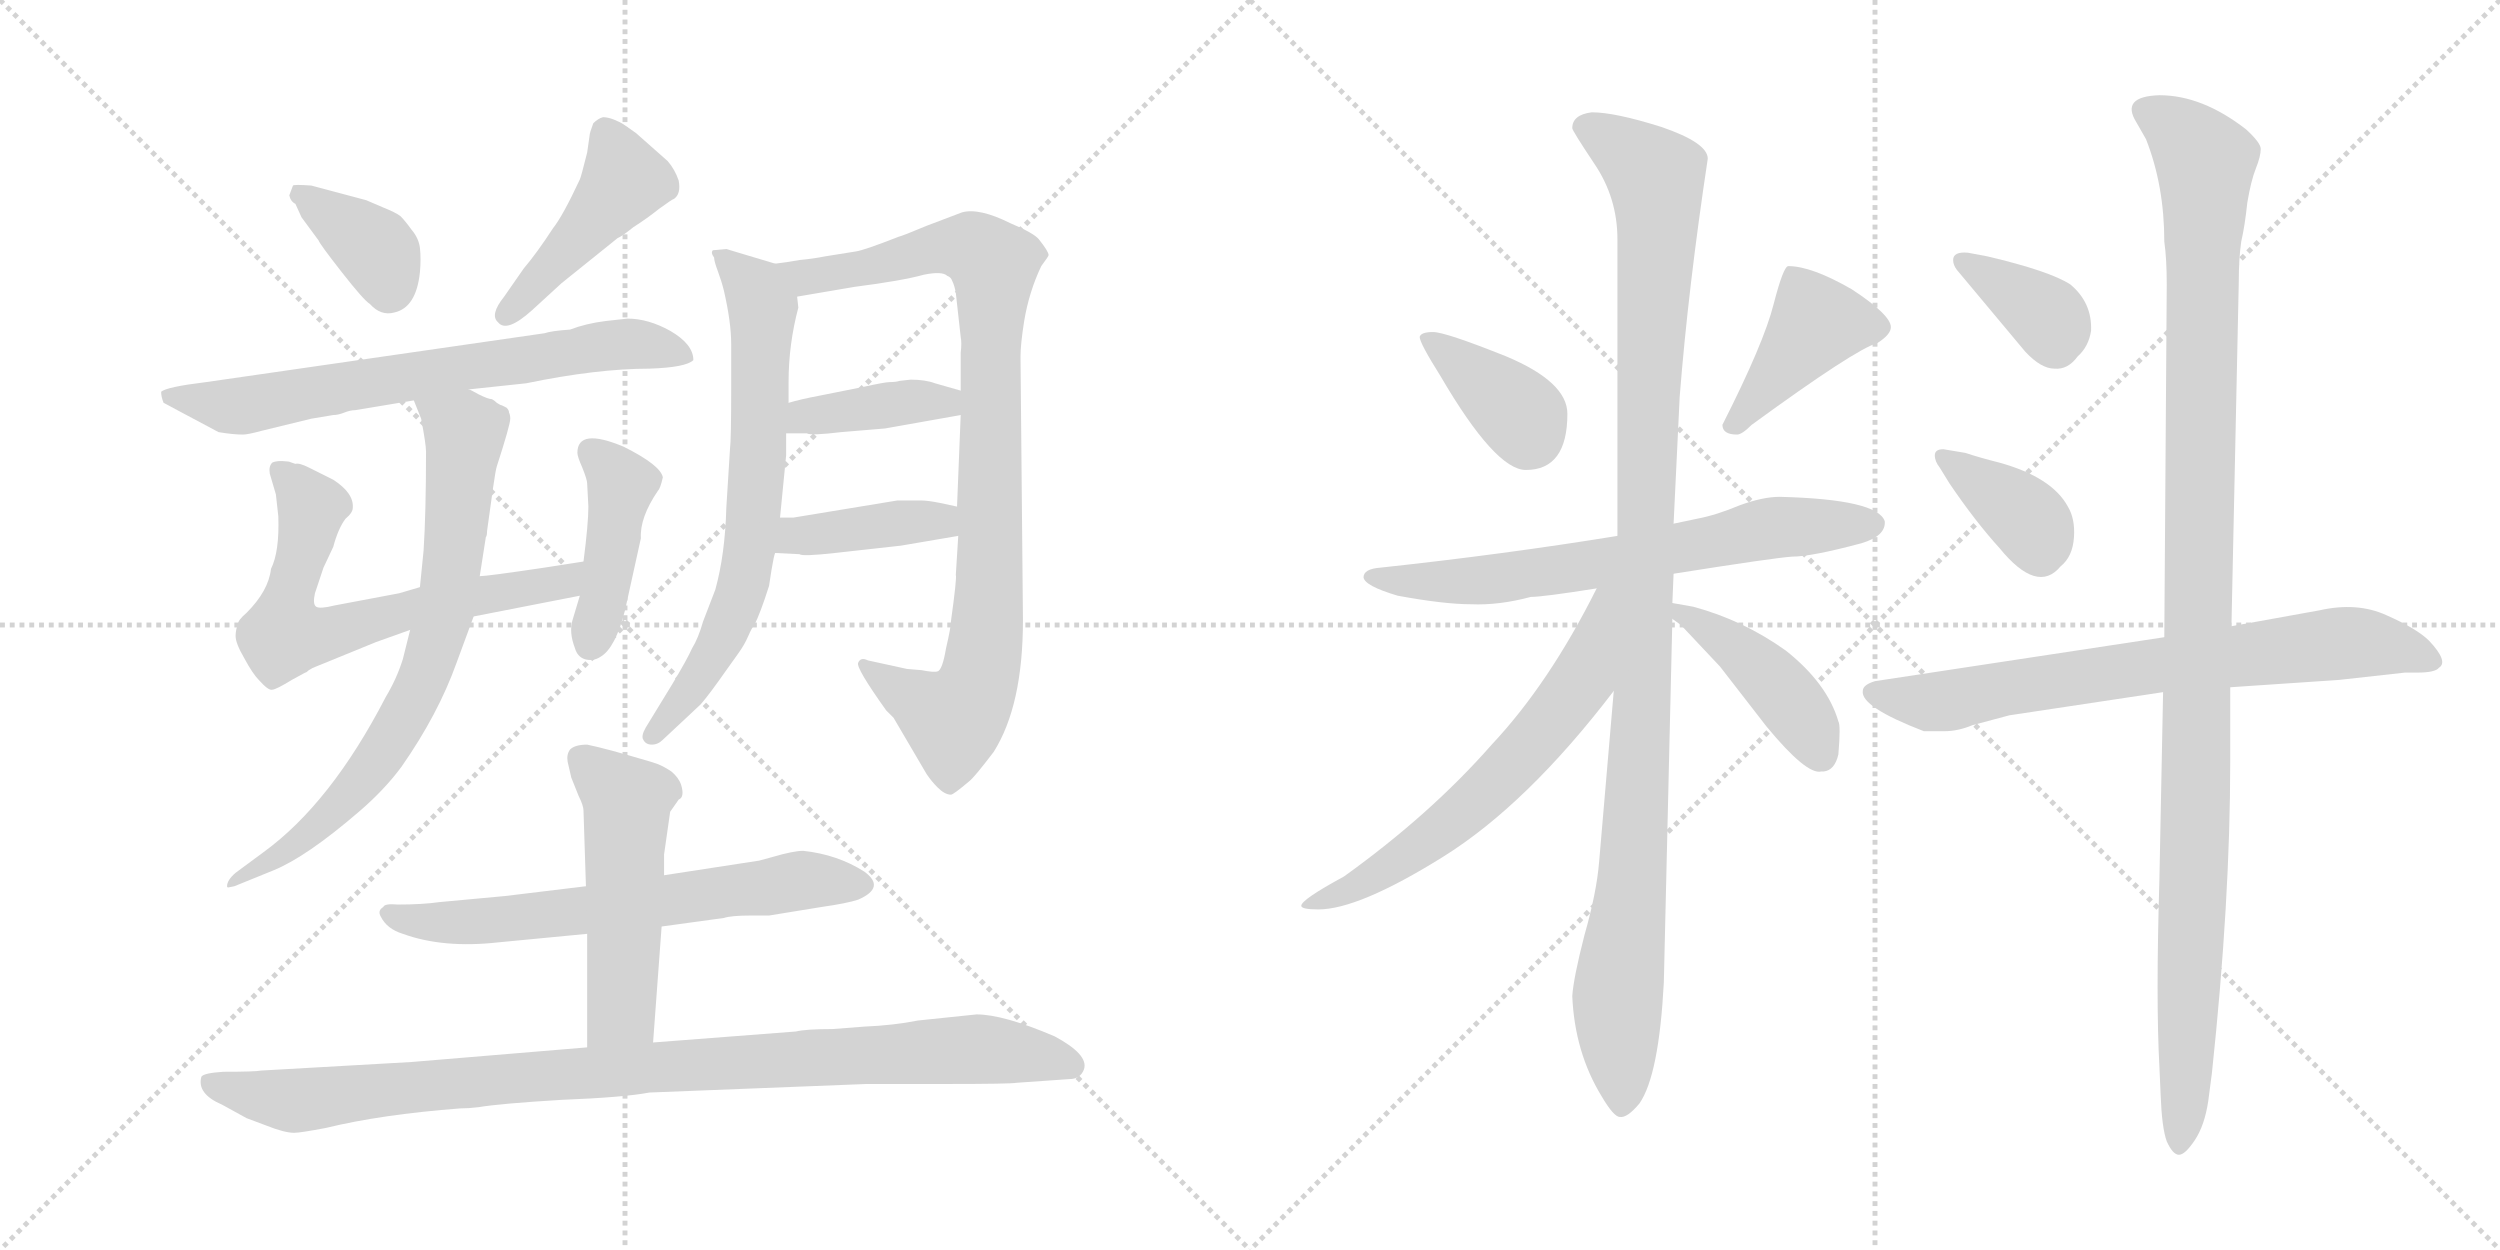 <svg version="1.1" viewBox="0 0 2048 1024" xmlns="http://www.w3.org/2000/svg">
  <g stroke="lightgray" stroke-dasharray="1,1" stroke-width="1" transform="scale(4, 4)">
    <line x1="0" y1="0" x2="256" y2="256"></line>
    <line x1="256" y1="0" x2="0" y2="256"></line>
    <line x1="128" y1="0" x2="128" y2="256"></line>
    <line x1="0" y1="128" x2="256" y2="128"></line>
    <line x1="256" y1="0" x2="512" y2="256"></line>
    <line x1="512" y1="0" x2="256" y2="256"></line>
    <line x1="384" y1="0" x2="384" y2="256"></line>
    <line x1="256" y1="128" x2="512" y2="128"></line>
  </g>
<g transform="scale(1, -1) translate(0, -850)">
   <style type="text/css">
    @keyframes keyframes0 {
      from {
       stroke: black;
       stroke-dashoffset: 368;
       stroke-width: 128;
       }
       55% {
       animation-timing-function: step-end;
       stroke: black;
       stroke-dashoffset: 0;
       stroke-width: 128;
       }
       to {
       stroke: black;
       stroke-width: 1024;
       }
       }
       #make-me-a-hanzi-animation-0 {
         animation: keyframes0 0.549s both;
         animation-delay: 0s;
         animation-timing-function: linear;
       }
    @keyframes keyframes1 {
      from {
       stroke: black;
       stroke-dashoffset: 446;
       stroke-width: 128;
       }
       59% {
       animation-timing-function: step-end;
       stroke: black;
       stroke-dashoffset: 0;
       stroke-width: 128;
       }
       to {
       stroke: black;
       stroke-width: 1024;
       }
       }
       #make-me-a-hanzi-animation-1 {
         animation: keyframes1 0.613s both;
         animation-delay: 0.549s;
         animation-timing-function: linear;
       }
    @keyframes keyframes2 {
      from {
       stroke: black;
       stroke-dashoffset: 685;
       stroke-width: 128;
       }
       69% {
       animation-timing-function: step-end;
       stroke: black;
       stroke-dashoffset: 0;
       stroke-width: 128;
       }
       to {
       stroke: black;
       stroke-width: 1024;
       }
       }
       #make-me-a-hanzi-animation-2 {
         animation: keyframes2 0.807s both;
         animation-delay: 1.162s;
         animation-timing-function: linear;
       }
    @keyframes keyframes3 {
      from {
       stroke: black;
       stroke-dashoffset: 650;
       stroke-width: 128;
       }
       68% {
       animation-timing-function: step-end;
       stroke: black;
       stroke-dashoffset: 0;
       stroke-width: 128;
       }
       to {
       stroke: black;
       stroke-width: 1024;
       }
       }
       #make-me-a-hanzi-animation-3 {
         animation: keyframes3 0.779s both;
         animation-delay: 1.97s;
         animation-timing-function: linear;
       }
    @keyframes keyframes4 {
      from {
       stroke: black;
       stroke-dashoffset: 425;
       stroke-width: 128;
       }
       58% {
       animation-timing-function: step-end;
       stroke: black;
       stroke-dashoffset: 0;
       stroke-width: 128;
       }
       to {
       stroke: black;
       stroke-width: 1024;
       }
       }
       #make-me-a-hanzi-animation-4 {
         animation: keyframes4 0.596s both;
         animation-delay: 2.749s;
         animation-timing-function: linear;
       }
    @keyframes keyframes5 {
      from {
       stroke: black;
       stroke-dashoffset: 732;
       stroke-width: 128;
       }
       70% {
       animation-timing-function: step-end;
       stroke: black;
       stroke-dashoffset: 0;
       stroke-width: 128;
       }
       to {
       stroke: black;
       stroke-width: 1024;
       }
       }
       #make-me-a-hanzi-animation-5 {
         animation: keyframes5 0.846s both;
         animation-delay: 3.345s;
         animation-timing-function: linear;
       }
    @keyframes keyframes6 {
      from {
       stroke: black;
       stroke-dashoffset: 687;
       stroke-width: 128;
       }
       69% {
       animation-timing-function: step-end;
       stroke: black;
       stroke-dashoffset: 0;
       stroke-width: 128;
       }
       to {
       stroke: black;
       stroke-width: 1024;
       }
       }
       #make-me-a-hanzi-animation-6 {
         animation: keyframes6 0.809s both;
         animation-delay: 4.19s;
         animation-timing-function: linear;
       }
    @keyframes keyframes7 {
      from {
       stroke: black;
       stroke-dashoffset: 904;
       stroke-width: 128;
       }
       75% {
       animation-timing-function: step-end;
       stroke: black;
       stroke-dashoffset: 0;
       stroke-width: 128;
       }
       to {
       stroke: black;
       stroke-width: 1024;
       }
       }
       #make-me-a-hanzi-animation-7 {
         animation: keyframes7 0.986s both;
         animation-delay: 5s;
         animation-timing-function: linear;
       }
    @keyframes keyframes8 {
      from {
       stroke: black;
       stroke-dashoffset: 393;
       stroke-width: 128;
       }
       56% {
       animation-timing-function: step-end;
       stroke: black;
       stroke-dashoffset: 0;
       stroke-width: 128;
       }
       to {
       stroke: black;
       stroke-width: 1024;
       }
       }
       #make-me-a-hanzi-animation-8 {
         animation: keyframes8 0.57s both;
         animation-delay: 5.985s;
         animation-timing-function: linear;
       }
    @keyframes keyframes9 {
      from {
       stroke: black;
       stroke-dashoffset: 397;
       stroke-width: 128;
       }
       56% {
       animation-timing-function: step-end;
       stroke: black;
       stroke-dashoffset: 0;
       stroke-width: 128;
       }
       to {
       stroke: black;
       stroke-width: 1024;
       }
       }
       #make-me-a-hanzi-animation-9 {
         animation: keyframes9 0.573s both;
         animation-delay: 6.555s;
         animation-timing-function: linear;
       }
    @keyframes keyframes10 {
      from {
       stroke: black;
       stroke-dashoffset: 642;
       stroke-width: 128;
       }
       68% {
       animation-timing-function: step-end;
       stroke: black;
       stroke-dashoffset: 0;
       stroke-width: 128;
       }
       to {
       stroke: black;
       stroke-width: 1024;
       }
       }
       #make-me-a-hanzi-animation-10 {
         animation: keyframes10 0.772s both;
         animation-delay: 7.128s;
         animation-timing-function: linear;
       }
    @keyframes keyframes11 {
      from {
       stroke: black;
       stroke-dashoffset: 510;
       stroke-width: 128;
       }
       62% {
       animation-timing-function: step-end;
       stroke: black;
       stroke-dashoffset: 0;
       stroke-width: 128;
       }
       to {
       stroke: black;
       stroke-width: 1024;
       }
       }
       #make-me-a-hanzi-animation-11 {
         animation: keyframes11 0.665s both;
         animation-delay: 7.901s;
         animation-timing-function: linear;
       }
    @keyframes keyframes12 {
      from {
       stroke: black;
       stroke-dashoffset: 967;
       stroke-width: 128;
       }
       76% {
       animation-timing-function: step-end;
       stroke: black;
       stroke-dashoffset: 0;
       stroke-width: 128;
       }
       to {
       stroke: black;
       stroke-width: 1024;
       }
       }
       #make-me-a-hanzi-animation-12 {
         animation: keyframes12 1.037s both;
         animation-delay: 8.566s;
         animation-timing-function: linear;
       }
    @keyframes keyframes13 {
      from {
       stroke: black;
       stroke-dashoffset: 372;
       stroke-width: 128;
       }
       55% {
       animation-timing-function: step-end;
       stroke: black;
       stroke-dashoffset: 0;
       stroke-width: 128;
       }
       to {
       stroke: black;
       stroke-width: 1024;
       }
       }
       #make-me-a-hanzi-animation-13 {
         animation: keyframes13 0.553s both;
         animation-delay: 9.603s;
         animation-timing-function: linear;
       }
    @keyframes keyframes14 {
      from {
       stroke: black;
       stroke-dashoffset: 409;
       stroke-width: 128;
       }
       57% {
       animation-timing-function: step-end;
       stroke: black;
       stroke-dashoffset: 0;
       stroke-width: 128;
       }
       to {
       stroke: black;
       stroke-width: 1024;
       }
       }
       #make-me-a-hanzi-animation-14 {
         animation: keyframes14 0.583s both;
         animation-delay: 10.155s;
         animation-timing-function: linear;
       }
    @keyframes keyframes15 {
      from {
       stroke: black;
       stroke-dashoffset: 671;
       stroke-width: 128;
       }
       69% {
       animation-timing-function: step-end;
       stroke: black;
       stroke-dashoffset: 0;
       stroke-width: 128;
       }
       to {
       stroke: black;
       stroke-width: 1024;
       }
       }
       #make-me-a-hanzi-animation-15 {
         animation: keyframes15 0.796s both;
         animation-delay: 10.738s;
         animation-timing-function: linear;
       }
    @keyframes keyframes16 {
      from {
       stroke: black;
       stroke-dashoffset: 1092;
       stroke-width: 128;
       }
       78% {
       animation-timing-function: step-end;
       stroke: black;
       stroke-dashoffset: 0;
       stroke-width: 128;
       }
       to {
       stroke: black;
       stroke-width: 1024;
       }
       }
       #make-me-a-hanzi-animation-16 {
         animation: keyframes16 1.139s both;
         animation-delay: 11.534s;
         animation-timing-function: linear;
       }
    @keyframes keyframes17 {
      from {
       stroke: black;
       stroke-dashoffset: 620;
       stroke-width: 128;
       }
       67% {
       animation-timing-function: step-end;
       stroke: black;
       stroke-dashoffset: 0;
       stroke-width: 128;
       }
       to {
       stroke: black;
       stroke-width: 1024;
       }
       }
       #make-me-a-hanzi-animation-17 {
         animation: keyframes17 0.755s both;
         animation-delay: 12.673s;
         animation-timing-function: linear;
       }
    @keyframes keyframes18 {
      from {
       stroke: black;
       stroke-dashoffset: 430;
       stroke-width: 128;
       }
       58% {
       animation-timing-function: step-end;
       stroke: black;
       stroke-dashoffset: 0;
       stroke-width: 128;
       }
       to {
       stroke: black;
       stroke-width: 1024;
       }
       }
       #make-me-a-hanzi-animation-18 {
         animation: keyframes18 0.6s both;
         animation-delay: 13.427s;
         animation-timing-function: linear;
       }
    @keyframes keyframes19 {
      from {
       stroke: black;
       stroke-dashoffset: 362;
       stroke-width: 128;
       }
       54% {
       animation-timing-function: step-end;
       stroke: black;
       stroke-dashoffset: 0;
       stroke-width: 128;
       }
       to {
       stroke: black;
       stroke-width: 1024;
       }
       }
       #make-me-a-hanzi-animation-19 {
         animation: keyframes19 0.545s both;
         animation-delay: 14.027s;
         animation-timing-function: linear;
       }
    @keyframes keyframes20 {
      from {
       stroke: black;
       stroke-dashoffset: 370;
       stroke-width: 128;
       }
       55% {
       animation-timing-function: step-end;
       stroke: black;
       stroke-dashoffset: 0;
       stroke-width: 128;
       }
       to {
       stroke: black;
       stroke-width: 1024;
       }
       }
       #make-me-a-hanzi-animation-20 {
         animation: keyframes20 0.551s both;
         animation-delay: 14.572s;
         animation-timing-function: linear;
       }
    @keyframes keyframes21 {
      from {
       stroke: black;
       stroke-dashoffset: 718;
       stroke-width: 128;
       }
       70% {
       animation-timing-function: step-end;
       stroke: black;
       stroke-dashoffset: 0;
       stroke-width: 128;
       }
       to {
       stroke: black;
       stroke-width: 1024;
       }
       }
       #make-me-a-hanzi-animation-21 {
         animation: keyframes21 0.834s both;
         animation-delay: 15.123s;
         animation-timing-function: linear;
       }
    @keyframes keyframes22 {
      from {
       stroke: black;
       stroke-dashoffset: 1123;
       stroke-width: 128;
       }
       79% {
       animation-timing-function: step-end;
       stroke: black;
       stroke-dashoffset: 0;
       stroke-width: 128;
       }
       to {
       stroke: black;
       stroke-width: 1024;
       }
       }
       #make-me-a-hanzi-animation-22 {
         animation: keyframes22 1.164s both;
         animation-delay: 15.957s;
         animation-timing-function: linear;
       }
</style>
<path d="M 240.0 698.0 L 237.0 690.0 Q 238.0 685.0 242.0 683.0 L 247.0 672.0 L 261.0 653.0 Q 262.0 650.0 280.0 627.0 Q 298.0 604.0 303.0 601.0 Q 312.0 591.0 323.0 594.0 Q 341.0 598.0 344.0 627.0 Q 345.0 638.0 344.0 647.0 Q 343.0 655.0 337.0 662.0 Q 332.0 669.0 328.0 673.0 Q 324.0 676.0 314.0 680.0 L 300.0 686.0 L 255.0 698.0 Q 241.0 699.0 240.0 698.0 Z" fill="lightgray"></path> 
<path d="M 460.0 618.0 L 506.0 655.0 Q 509.0 656.0 519.0 664.0 Q 530.0 671.0 540.0 679.0 Q 551.0 687.0 552.0 687.0 Q 558.0 691.0 556.0 702.0 Q 553.0 711.0 547.0 718.0 L 521.0 741.0 L 511.0 748.0 Q 508.0 750.0 503.0 752.0 Q 498.0 754.0 494.0 754.0 Q 490.0 753.0 486.0 749.0 Q 483.0 741.0 483.0 739.0 L 481.0 725.0 Q 476.0 705.0 475.0 703.0 Q 461.0 673.0 453.0 663.0 Q 440.0 643.0 429.0 630.0 L 413.0 607.0 Q 401.0 592.0 408.0 586.0 Q 415.0 577.0 436.0 596.0 L 460.0 618.0 Z" fill="lightgray"></path> 
<path d="M 384.0 531.0 L 431.0 536.0 Q 489.0 548.0 532.0 548.0 Q 562.0 549.0 568.0 555.0 Q 568.0 568.0 549.0 579.0 Q 531.0 589.0 514.0 589.0 L 496.0 587.0 Q 480.0 585.0 467.0 580.0 Q 452.0 579.0 446.0 577.0 L 169.0 537.0 Q 136.0 533.0 132.0 529.0 Q 132.0 525.0 134.0 520.0 L 179.0 496.0 Q 191.0 494.0 199.0 494.0 Q 203.0 494.0 214.0 497.0 L 255.0 507.0 L 273.0 510.0 Q 277.0 510.0 282.0 512.0 Q 287.0 514.0 291.0 514.0 L 339.0 522.0 L 384.0 531.0 Z" fill="lightgray"></path> 
<path d="M 478.0 390.0 L 446.0 385.0 Q 399.0 378.0 393.0 378.0 L 344.0 369.0 L 327.0 364.0 L 274.0 354.0 Q 262.0 351.0 259.0 353.0 Q 256.0 355.0 258.0 364.0 L 265.0 385.0 L 273.0 402.0 Q 277.0 417.0 283.0 425.0 Q 289.0 430.0 289.0 434.0 Q 290.0 446.0 273.0 457.0 L 253.0 467.0 Q 245.0 471.0 242.0 470.0 L 239.0 471.0 Q 237.0 472.0 235.0 472.0 Q 227.0 473.0 223.0 471.0 Q 220.0 468.0 221.0 462.0 L 226.0 445.0 L 228.0 427.0 Q 229.0 398.0 222.0 384.0 Q 220.0 366.0 202.0 348.0 Q 195.0 342.0 195.0 339.0 Q 193.0 334.0 193.0 329.0 Q 193.0 323.0 200.0 311.0 Q 207.0 298.0 212.0 293.0 Q 220.0 284.0 223.0 285.0 Q 226.0 285.0 239.0 293.0 L 250.0 299.0 Q 251.0 299.0 253.0 301.0 Q 256.0 303.0 259.0 304.0 L 308.0 324.0 L 336.0 334.0 L 388.0 345.0 L 475.0 362.0 C 504.0 368.0 508.0 395.0 478.0 390.0 Z" fill="lightgray"></path> 
<path d="M 475.0 362.0 L 469.0 342.0 Q 466.0 332.0 471.0 319.0 Q 473.0 312.0 479.0 310.0 Q 486.0 308.0 492.0 312.0 Q 504.0 319.0 512.0 350.0 L 525.0 409.0 Q 524.0 426.0 539.0 448.0 Q 541.0 450.0 543.0 459.0 Q 541.0 469.0 511.0 484.0 Q 473.0 500.0 473.0 479.0 Q 473.0 476.0 477.0 467.0 Q 481.0 457.0 481.0 454.0 L 482.0 435.0 Q 482.0 421.0 478.0 390.0 L 475.0 362.0 Z" fill="lightgray"></path> 
<path d="M 393.0 378.0 L 398.0 410.0 Q 399.0 411.0 399.0 415.0 L 404.0 451.0 Q 406.0 465.0 407.0 468.0 Q 418.0 502.0 418.0 507.0 Q 418.0 510.0 417.0 512.0 Q 417.0 514.0 415.0 516.0 L 411.0 518.0 Q 410.0 518.0 407.0 520.0 Q 405.0 522.0 403.0 523.0 Q 400.0 523.0 392.0 527.0 Q 385.0 531.0 384.0 531.0 C 357.0 544.0 328.0 550.0 339.0 522.0 L 345.0 507.0 Q 349.0 486.0 349.0 480.0 Q 349.0 430.0 347.0 399.0 L 344.0 369.0 L 336.0 334.0 L 330.0 310.0 Q 325.0 294.0 316.0 279.0 Q 271.0 192.0 216.0 152.0 L 193.0 135.0 Q 186.0 129.0 186.0 124.0 Q 186.0 123.0 187.0 123.0 L 192.0 124.0 L 224.0 137.0 Q 251.0 148.0 294.0 185.0 Q 315.0 203.0 329.0 222.0 Q 359.0 265.0 374.0 307.0 L 388.0 345.0 L 393.0 378.0 Z" fill="lightgray"></path> 
<path d="M 635.0 634.0 L 595.0 646.0 L 584.0 645.0 Q 582.0 643.0 585.0 639.0 Q 585.0 636.0 588.0 628.0 Q 591.0 620.0 593.0 612.0 Q 599.0 586.0 599.0 568.0 L 599.0 532.0 Q 599.0 490.0 598.0 482.0 L 595.0 434.0 Q 594.0 396.0 586.0 367.0 L 576.0 341.0 Q 572.0 327.0 567.0 319.0 Q 563.0 310.0 551.0 290.0 L 529.0 254.0 Q 525.0 247.0 527.0 244.0 Q 529.0 240.0 534.0 240.0 Q 539.0 240.0 543.0 244.0 L 574.0 273.0 Q 581.0 281.0 595.0 301.0 L 605.0 315.0 Q 610.0 322.0 613.0 329.0 Q 616.0 336.0 618.0 338.0 Q 623.0 348.0 630.0 370.0 L 632.0 383.0 Q 634.0 395.0 635.0 397.0 L 639.0 426.0 L 644.0 477.0 L 644.0 495.0 L 646.0 520.0 L 646.0 537.0 Q 646.0 568.0 654.0 598.0 L 653.0 607.0 C 653.0 629.0 653.0 629.0 635.0 634.0 Z" fill="lightgray"></path> 
<path d="M 785.0 411.0 L 783.0 379.0 Q 784.0 377.0 779.0 341.0 Q 779.0 336.0 775.0 319.0 Q 772.0 301.0 768.0 300.0 Q 765.0 299.0 755.0 301.0 L 743.0 302.0 L 711.0 309.0 Q 705.0 312.0 703.0 307.0 Q 701.0 303.0 726.0 268.0 L 732.0 262.0 L 759.0 216.0 Q 763.0 210.0 768.0 205.0 Q 774.0 199.0 779.0 199.0 Q 781.0 199.0 794.0 210.0 Q 798.0 213.0 814.0 234.0 Q 838.0 272.0 838.0 342.0 L 836.0 558.0 Q 836.0 568.0 839.0 587.0 Q 843.0 611.0 853.0 632.0 Q 859.0 640.0 859.0 641.0 Q 859.0 644.0 851.0 654.0 Q 847.0 659.0 828.0 667.0 Q 802.0 680.0 788.0 676.0 L 759.0 665.0 Q 740.0 657.0 736.0 656.0 Q 708.0 645.0 701.0 644.0 L 676.0 640.0 Q 666.0 638.0 655.0 637.0 Q 644.0 635.0 635.0 634.0 C 605.0 630.0 623.0 602.0 653.0 607.0 L 700.0 615.0 Q 739.0 620.0 757.0 625.0 Q 772.0 628.0 776.0 624.0 Q 779.0 623.0 780.0 620.0 Q 782.0 616.0 783.0 610.0 L 787.0 574.0 Q 788.0 569.0 787.0 561.0 L 787.0 530.0 L 787.0 510.0 L 784.0 435.0 L 785.0 411.0 Z" fill="lightgray"></path> 
<path d="M 644.0 495.0 L 661.0 495.0 Q 664.0 493.0 689.0 496.0 L 725.0 499.0 L 787.0 510.0 C 817.0 515.0 816.0 522.0 787.0 530.0 L 766.0 536.0 Q 758.0 539.0 746.0 539.0 L 737.0 538.0 Q 734.0 537.0 729.0 537.0 Q 725.0 537.0 707.0 533.0 L 672.0 526.0 Q 656.0 523.0 646.0 520.0 C 617.0 512.0 614.0 495.0 644.0 495.0 Z" fill="lightgray"></path> 
<path d="M 635.0 397.0 L 655.0 396.0 Q 657.0 394.0 684.0 397.0 L 738.0 403.0 L 785.0 411.0 C 815.0 416.0 813.0 429.0 784.0 435.0 L 770.0 438.0 Q 760.0 440.0 755.0 440.0 L 735.0 440.0 L 650.0 426.0 L 639.0 426.0 C 609.0 426.0 605.0 398.0 635.0 397.0 Z" fill="lightgray"></path> 
<path d="M 408.0 78.0 L 481.0 85.0 L 542.0 91.0 L 593.0 98.0 Q 599.0 100.0 615.0 100.0 L 630.0 100.0 L 673.0 107.0 Q 694.0 110.0 703.0 113.0 Q 726.0 123.0 708.0 136.0 Q 686.0 150.0 658.0 153.0 Q 650.0 153.0 633.0 148.0 L 622.0 145.0 L 544.0 133.0 L 480.0 124.0 L 414.0 116.0 L 360.0 111.0 Q 346.0 109.0 326.0 109.0 Q 315.0 110.0 314.0 107.0 Q 309.0 104.0 312.0 99.0 Q 317.0 89.0 330.0 85.0 Q 363.0 73.0 408.0 78.0 Z" fill="lightgray"></path> 
<path d="M 481.0 85.0 L 481.0 -8.0 C 481.0 -38.0 533.0 -34.0 535.0 -4.0 L 542.0 91.0 L 544.0 133.0 L 544.0 150.0 L 549.0 185.0 L 556.0 195.0 Q 561.0 197.0 558.0 207.0 Q 556.0 213.0 550.0 218.0 Q 544.0 222.0 539.0 224.0 L 533.0 226.0 Q 496.0 237.0 481.0 240.0 Q 471.0 240.0 467.0 236.0 Q 464.0 232.0 465.0 226.0 L 468.0 213.0 L 474.0 198.0 Q 478.0 190.0 478.0 186.0 L 480.0 124.0 L 481.0 85.0 Z" fill="lightgray"></path> 
<path d="M 481.0 -8.0 L 337.0 -20.0 L 214.0 -27.0 Q 209.0 -28.0 183.0 -28.0 Q 167.0 -29.0 165.0 -32.0 Q 161.0 -46.0 182.0 -55.0 L 202.0 -66.0 L 218.0 -72.0 Q 233.0 -78.0 241.0 -78.0 Q 246.0 -78.0 267.0 -74.0 Q 312.0 -63.0 377.0 -58.0 Q 384.0 -58.0 392.0 -57.0 Q 410.0 -54.0 460.0 -51.0 Q 511.0 -49.0 532.0 -45.0 L 710.0 -38.0 L 775.0 -38.0 Q 828.0 -38.0 833.0 -37.0 L 876.0 -34.0 Q 885.0 -34.0 888.0 -26.0 Q 892.0 -14.0 864.0 1.0 Q 822.0 19.0 800.0 19.0 L 752.0 14.0 Q 732.0 10.0 708.0 9.0 L 682.0 7.0 Q 660.0 7.0 652.0 5.0 L 535.0 -4.0 L 481.0 -8.0 Z" fill="lightgray"></path> 
<path d="M 1180.0 542.0 Q 1225.0 465.0 1250.0 465.0 Q 1284.0 465.0 1284.0 511.0 Q 1284.0 537.0 1234.0 558.0 Q 1184.0 578.0 1174.0 578.0 Q 1164.0 578.0 1163.0 574.0 Q 1163.0 569.0 1180.0 542.0 Z" fill="lightgray"></path> 
<path d="M 1465.0 632.0 Q 1461.0 632.0 1453.0 601.0 Q 1445.0 569.0 1411.0 502.0 Q 1411.0 494.0 1423.0 494.0 Q 1427.0 494.0 1435.0 502.0 Q 1520.0 564.0 1538.0 569.0 Q 1549.0 576.0 1549.0 582.0 Q 1549.0 592.0 1517.0 613.0 Q 1484.0 632.0 1465.0 632.0 Z" fill="lightgray"></path> 
<path d="M 1525.0 405.0 Q 1545.0 411.0 1544.0 423.0 Q 1538.0 441.0 1458.0 443.0 Q 1444.0 443.0 1425.0 436.0 Q 1406.0 428.0 1390.0 425.0 L 1371.0 421.0 L 1325.0 411.0 Q 1233.0 396.0 1131.0 385.0 Q 1117.0 384.0 1117.0 377.0 Q 1118.0 370.0 1145.0 362.0 Q 1183.0 355.0 1205.0 355.0 Q 1228.0 354.0 1254.0 361.0 Q 1264.0 361.0 1308.0 368.0 L 1371.0 380.0 Q 1453.0 393.0 1468.0 394.0 Q 1484.0 394.0 1525.0 405.0 Z" fill="lightgray"></path> 
<path d="M 1371.0 421.0 L 1376.0 525.0 Q 1383.0 614.0 1399.0 720.0 Q 1399.0 733.0 1361.0 746.0 Q 1323.0 758.0 1304.0 758.0 Q 1288.0 756.0 1288.0 745.0 Q 1288.0 743.0 1306.0 716.0 Q 1325.0 688.0 1325.0 654.0 L 1325.0 411.0 L 1322.0 284.0 L 1310.0 144.0 Q 1308.0 119.0 1298.0 84.0 Q 1289.0 49.0 1288.0 34.0 Q 1290.0 -12.0 1312.0 -48.0 Q 1322.0 -65.0 1327.0 -65.0 Q 1333.0 -66.0 1343.0 -54.0 Q 1359.0 -31.0 1363.0 45.0 L 1370.0 343.0 L 1370.0 356.0 L 1371.0 380.0 L 1371.0 421.0 Z" fill="lightgray"></path> 
<path d="M 1308.0 368.0 Q 1269.0 290.0 1222.0 240.0 Q 1172.0 183.0 1101.0 132.0 Q 1066.0 113.0 1066.0 108.0 Q 1066.0 105.0 1080.0 105.0 Q 1113.0 105.0 1182.0 148.0 Q 1251.0 191.0 1322.0 284.0 C 1397.0 380.0 1322.0 395.0 1308.0 368.0 Z" fill="lightgray"></path> 
<path d="M 1370.0 343.0 L 1377.0 338.0 L 1409.0 304.0 L 1447.0 255.0 Q 1480.0 215.0 1492.0 218.0 L 1494.0 218.0 Q 1503.0 219.0 1506.0 232.0 Q 1508.0 256.0 1506.0 259.0 Q 1497.0 290.0 1463.0 317.0 Q 1428.0 342.0 1387.0 353.0 L 1370.0 356.0 C 1346.0 360.0 1346.0 360.0 1370.0 343.0 Z" fill="lightgray"></path> 
<path d="M 1600.0 637.0 Q 1600.0 633.0 1603.0 629.0 L 1659.0 562.0 Q 1672.0 548.0 1683.0 548.0 Q 1694.0 547.0 1702.0 558.0 Q 1711.0 566.0 1713.0 579.0 Q 1714.0 602.0 1696.0 617.0 Q 1679.0 628.0 1628.0 640.0 L 1612.0 643.0 Q 1600.0 644.0 1600.0 637.0 Z" fill="lightgray"></path> 
<path d="M 1589.0 467.0 L 1597.0 454.0 Q 1618.0 423.0 1638.0 401.0 Q 1669.0 363.0 1688.0 386.0 Q 1698.0 394.0 1699.0 410.0 Q 1700.0 425.0 1694.0 435.0 Q 1681.0 459.0 1638.0 471.0 Q 1622.0 475.0 1610.0 479.0 L 1592.0 482.0 Q 1585.0 482.0 1585.0 477.0 Q 1585.0 472.0 1589.0 467.0 Z" fill="lightgray"></path> 
<path d="M 1773.0 328.0 L 1536.0 292.0 Q 1526.0 289.0 1526.0 284.0 Q 1524.0 271.0 1576.0 251.0 L 1593.0 251.0 Q 1604.0 251.0 1616.0 256.0 L 1646.0 264.0 L 1772.0 283.0 L 1827.0 287.0 L 1916.0 293.0 L 1970.0 299.0 L 1980.0 299.0 Q 1995.0 299.0 1998.0 303.0 Q 2006.0 308.0 1990.0 325.0 Q 1980.0 335.0 1955.0 346.0 Q 1931.0 357.0 1900.0 350.0 L 1828.0 337.0 L 1773.0 328.0 Z" fill="lightgray"></path> 
<path d="M 1750.0 750.0 L 1758.0 736.0 Q 1773.0 698.0 1773.0 652.0 Q 1775.0 638.0 1775.0 617.0 L 1773.0 328.0 L 1772.0 283.0 L 1769.0 130.0 Q 1766.0 30.0 1769.0 -24.0 L 1770.0 -47.0 Q 1771.0 -74.0 1775.0 -85.0 Q 1780.0 -96.0 1785.0 -96.0 Q 1790.0 -96.0 1798.0 -84.0 Q 1806.0 -72.0 1809.0 -52.0 L 1812.0 -29.0 Q 1827.0 112.0 1827.0 226.0 L 1827.0 287.0 L 1828.0 337.0 L 1834.0 619.0 Q 1834.0 638.0 1836.0 652.0 Q 1839.0 665.0 1841.0 684.0 Q 1844.0 702.0 1848.0 712.0 Q 1852.0 722.0 1852.0 728.0 Q 1852.0 733.0 1840.0 744.0 Q 1804.0 772.0 1769.0 772.0 Q 1737.0 771.0 1750.0 750.0 Z" fill="lightgray"></path> 
      <clipPath id="make-me-a-hanzi-clip-0">
      <path d="M 240.0 698.0 L 237.0 690.0 Q 238.0 685.0 242.0 683.0 L 247.0 672.0 L 261.0 653.0 Q 262.0 650.0 280.0 627.0 Q 298.0 604.0 303.0 601.0 Q 312.0 591.0 323.0 594.0 Q 341.0 598.0 344.0 627.0 Q 345.0 638.0 344.0 647.0 Q 343.0 655.0 337.0 662.0 Q 332.0 669.0 328.0 673.0 Q 324.0 676.0 314.0 680.0 L 300.0 686.0 L 255.0 698.0 Q 241.0 699.0 240.0 698.0 Z" fill="lightgray"></path>
      </clipPath>
      <path clip-path="url(#make-me-a-hanzi-clip-0)" d="M 246.0 691.0 L 307.0 647.0 L 318.0 612.0 " fill="none" id="make-me-a-hanzi-animation-0" stroke-dasharray="240 480" stroke-linecap="round"></path>

      <clipPath id="make-me-a-hanzi-clip-1">
      <path d="M 460.0 618.0 L 506.0 655.0 Q 509.0 656.0 519.0 664.0 Q 530.0 671.0 540.0 679.0 Q 551.0 687.0 552.0 687.0 Q 558.0 691.0 556.0 702.0 Q 553.0 711.0 547.0 718.0 L 521.0 741.0 L 511.0 748.0 Q 508.0 750.0 503.0 752.0 Q 498.0 754.0 494.0 754.0 Q 490.0 753.0 486.0 749.0 Q 483.0 741.0 483.0 739.0 L 481.0 725.0 Q 476.0 705.0 475.0 703.0 Q 461.0 673.0 453.0 663.0 Q 440.0 643.0 429.0 630.0 L 413.0 607.0 Q 401.0 592.0 408.0 586.0 Q 415.0 577.0 436.0 596.0 L 460.0 618.0 Z" fill="lightgray"></path>
      </clipPath>
      <path clip-path="url(#make-me-a-hanzi-clip-1)" d="M 496.0 742.0 L 512.0 702.0 L 415.0 592.0 " fill="none" id="make-me-a-hanzi-animation-1" stroke-dasharray="318 636" stroke-linecap="round"></path>

      <clipPath id="make-me-a-hanzi-clip-2">
      <path d="M 384.0 531.0 L 431.0 536.0 Q 489.0 548.0 532.0 548.0 Q 562.0 549.0 568.0 555.0 Q 568.0 568.0 549.0 579.0 Q 531.0 589.0 514.0 589.0 L 496.0 587.0 Q 480.0 585.0 467.0 580.0 Q 452.0 579.0 446.0 577.0 L 169.0 537.0 Q 136.0 533.0 132.0 529.0 Q 132.0 525.0 134.0 520.0 L 179.0 496.0 Q 191.0 494.0 199.0 494.0 Q 203.0 494.0 214.0 497.0 L 255.0 507.0 L 273.0 510.0 Q 277.0 510.0 282.0 512.0 Q 287.0 514.0 291.0 514.0 L 339.0 522.0 L 384.0 531.0 Z" fill="lightgray"></path>
      </clipPath>
      <path clip-path="url(#make-me-a-hanzi-clip-2)" d="M 137.0 525.0 L 202.0 518.0 L 492.0 567.0 L 518.0 569.0 L 561.0 560.0 " fill="none" id="make-me-a-hanzi-animation-2" stroke-dasharray="557 1114" stroke-linecap="round"></path>

      <clipPath id="make-me-a-hanzi-clip-3">
      <path d="M 478.0 390.0 L 446.0 385.0 Q 399.0 378.0 393.0 378.0 L 344.0 369.0 L 327.0 364.0 L 274.0 354.0 Q 262.0 351.0 259.0 353.0 Q 256.0 355.0 258.0 364.0 L 265.0 385.0 L 273.0 402.0 Q 277.0 417.0 283.0 425.0 Q 289.0 430.0 289.0 434.0 Q 290.0 446.0 273.0 457.0 L 253.0 467.0 Q 245.0 471.0 242.0 470.0 L 239.0 471.0 Q 237.0 472.0 235.0 472.0 Q 227.0 473.0 223.0 471.0 Q 220.0 468.0 221.0 462.0 L 226.0 445.0 L 228.0 427.0 Q 229.0 398.0 222.0 384.0 Q 220.0 366.0 202.0 348.0 Q 195.0 342.0 195.0 339.0 Q 193.0 334.0 193.0 329.0 Q 193.0 323.0 200.0 311.0 Q 207.0 298.0 212.0 293.0 Q 220.0 284.0 223.0 285.0 Q 226.0 285.0 239.0 293.0 L 250.0 299.0 Q 251.0 299.0 253.0 301.0 Q 256.0 303.0 259.0 304.0 L 308.0 324.0 L 336.0 334.0 L 388.0 345.0 L 475.0 362.0 C 504.0 368.0 508.0 395.0 478.0 390.0 Z" fill="lightgray"></path>
      </clipPath>
      <path clip-path="url(#make-me-a-hanzi-clip-3)" d="M 230.0 465.0 L 255.0 435.0 L 232.0 333.0 L 243.0 329.0 L 462.0 373.0 L 474.0 383.0 " fill="none" id="make-me-a-hanzi-animation-3" stroke-dasharray="522 1044" stroke-linecap="round"></path>

      <clipPath id="make-me-a-hanzi-clip-4">
      <path d="M 475.0 362.0 L 469.0 342.0 Q 466.0 332.0 471.0 319.0 Q 473.0 312.0 479.0 310.0 Q 486.0 308.0 492.0 312.0 Q 504.0 319.0 512.0 350.0 L 525.0 409.0 Q 524.0 426.0 539.0 448.0 Q 541.0 450.0 543.0 459.0 Q 541.0 469.0 511.0 484.0 Q 473.0 500.0 473.0 479.0 Q 473.0 476.0 477.0 467.0 Q 481.0 457.0 481.0 454.0 L 482.0 435.0 Q 482.0 421.0 478.0 390.0 L 475.0 362.0 Z" fill="lightgray"></path>
      </clipPath>
      <path clip-path="url(#make-me-a-hanzi-clip-4)" d="M 485.0 480.0 L 509.0 451.0 L 484.0 322.0 " fill="none" id="make-me-a-hanzi-animation-4" stroke-dasharray="297 594" stroke-linecap="round"></path>

      <clipPath id="make-me-a-hanzi-clip-5">
      <path d="M 393.0 378.0 L 398.0 410.0 Q 399.0 411.0 399.0 415.0 L 404.0 451.0 Q 406.0 465.0 407.0 468.0 Q 418.0 502.0 418.0 507.0 Q 418.0 510.0 417.0 512.0 Q 417.0 514.0 415.0 516.0 L 411.0 518.0 Q 410.0 518.0 407.0 520.0 Q 405.0 522.0 403.0 523.0 Q 400.0 523.0 392.0 527.0 Q 385.0 531.0 384.0 531.0 C 357.0 544.0 328.0 550.0 339.0 522.0 L 345.0 507.0 Q 349.0 486.0 349.0 480.0 Q 349.0 430.0 347.0 399.0 L 344.0 369.0 L 336.0 334.0 L 330.0 310.0 Q 325.0 294.0 316.0 279.0 Q 271.0 192.0 216.0 152.0 L 193.0 135.0 Q 186.0 129.0 186.0 124.0 Q 186.0 123.0 187.0 123.0 L 192.0 124.0 L 224.0 137.0 Q 251.0 148.0 294.0 185.0 Q 315.0 203.0 329.0 222.0 Q 359.0 265.0 374.0 307.0 L 388.0 345.0 L 393.0 378.0 Z" fill="lightgray"></path>
      </clipPath>
      <path clip-path="url(#make-me-a-hanzi-clip-5)" d="M 347.0 521.0 L 381.0 496.0 L 368.0 365.0 L 348.0 297.0 L 317.0 239.0 L 288.0 201.0 L 244.0 159.0 L 196.0 129.0 " fill="none" id="make-me-a-hanzi-animation-5" stroke-dasharray="604 1208" stroke-linecap="round"></path>

      <clipPath id="make-me-a-hanzi-clip-6">
      <path d="M 635.0 634.0 L 595.0 646.0 L 584.0 645.0 Q 582.0 643.0 585.0 639.0 Q 585.0 636.0 588.0 628.0 Q 591.0 620.0 593.0 612.0 Q 599.0 586.0 599.0 568.0 L 599.0 532.0 Q 599.0 490.0 598.0 482.0 L 595.0 434.0 Q 594.0 396.0 586.0 367.0 L 576.0 341.0 Q 572.0 327.0 567.0 319.0 Q 563.0 310.0 551.0 290.0 L 529.0 254.0 Q 525.0 247.0 527.0 244.0 Q 529.0 240.0 534.0 240.0 Q 539.0 240.0 543.0 244.0 L 574.0 273.0 Q 581.0 281.0 595.0 301.0 L 605.0 315.0 Q 610.0 322.0 613.0 329.0 Q 616.0 336.0 618.0 338.0 Q 623.0 348.0 630.0 370.0 L 632.0 383.0 Q 634.0 395.0 635.0 397.0 L 639.0 426.0 L 644.0 477.0 L 644.0 495.0 L 646.0 520.0 L 646.0 537.0 Q 646.0 568.0 654.0 598.0 L 653.0 607.0 C 653.0 629.0 653.0 629.0 635.0 634.0 Z" fill="lightgray"></path>
      </clipPath>
      <path clip-path="url(#make-me-a-hanzi-clip-6)" d="M 590.0 643.0 L 619.0 613.0 L 625.0 597.0 L 615.0 407.0 L 605.0 358.0 L 584.0 314.0 L 534.0 248.0 " fill="none" id="make-me-a-hanzi-animation-6" stroke-dasharray="559 1118" stroke-linecap="round"></path>

      <clipPath id="make-me-a-hanzi-clip-7">
      <path d="M 785.0 411.0 L 783.0 379.0 Q 784.0 377.0 779.0 341.0 Q 779.0 336.0 775.0 319.0 Q 772.0 301.0 768.0 300.0 Q 765.0 299.0 755.0 301.0 L 743.0 302.0 L 711.0 309.0 Q 705.0 312.0 703.0 307.0 Q 701.0 303.0 726.0 268.0 L 732.0 262.0 L 759.0 216.0 Q 763.0 210.0 768.0 205.0 Q 774.0 199.0 779.0 199.0 Q 781.0 199.0 794.0 210.0 Q 798.0 213.0 814.0 234.0 Q 838.0 272.0 838.0 342.0 L 836.0 558.0 Q 836.0 568.0 839.0 587.0 Q 843.0 611.0 853.0 632.0 Q 859.0 640.0 859.0 641.0 Q 859.0 644.0 851.0 654.0 Q 847.0 659.0 828.0 667.0 Q 802.0 680.0 788.0 676.0 L 759.0 665.0 Q 740.0 657.0 736.0 656.0 Q 708.0 645.0 701.0 644.0 L 676.0 640.0 Q 666.0 638.0 655.0 637.0 Q 644.0 635.0 635.0 634.0 C 605.0 630.0 623.0 602.0 653.0 607.0 L 700.0 615.0 Q 739.0 620.0 757.0 625.0 Q 772.0 628.0 776.0 624.0 Q 779.0 623.0 780.0 620.0 Q 782.0 616.0 783.0 610.0 L 787.0 574.0 Q 788.0 569.0 787.0 561.0 L 787.0 530.0 L 787.0 510.0 L 784.0 435.0 L 785.0 411.0 Z" fill="lightgray"></path>
      </clipPath>
      <path clip-path="url(#make-me-a-hanzi-clip-7)" d="M 640.0 631.0 L 674.0 624.0 L 774.0 648.0 L 795.0 647.0 L 814.0 633.0 L 811.0 380.0 L 800.0 287.0 L 781.0 260.0 L 731.0 286.0 L 708.0 305.0 " fill="none" id="make-me-a-hanzi-animation-7" stroke-dasharray="776 1552" stroke-linecap="round"></path>

      <clipPath id="make-me-a-hanzi-clip-8">
      <path d="M 644.0 495.0 L 661.0 495.0 Q 664.0 493.0 689.0 496.0 L 725.0 499.0 L 787.0 510.0 C 817.0 515.0 816.0 522.0 787.0 530.0 L 766.0 536.0 Q 758.0 539.0 746.0 539.0 L 737.0 538.0 Q 734.0 537.0 729.0 537.0 Q 725.0 537.0 707.0 533.0 L 672.0 526.0 Q 656.0 523.0 646.0 520.0 C 617.0 512.0 614.0 495.0 644.0 495.0 Z" fill="lightgray"></path>
      </clipPath>
      <path clip-path="url(#make-me-a-hanzi-clip-8)" d="M 648.0 501.0 L 667.0 510.0 L 750.0 522.0 L 774.0 520.0 L 780.0 525.0 " fill="none" id="make-me-a-hanzi-animation-8" stroke-dasharray="265 530" stroke-linecap="round"></path>

      <clipPath id="make-me-a-hanzi-clip-9">
      <path d="M 635.0 397.0 L 655.0 396.0 Q 657.0 394.0 684.0 397.0 L 738.0 403.0 L 785.0 411.0 C 815.0 416.0 813.0 429.0 784.0 435.0 L 770.0 438.0 Q 760.0 440.0 755.0 440.0 L 735.0 440.0 L 650.0 426.0 L 639.0 426.0 C 609.0 426.0 605.0 398.0 635.0 397.0 Z" fill="lightgray"></path>
      </clipPath>
      <path clip-path="url(#make-me-a-hanzi-clip-9)" d="M 640.0 404.0 L 660.0 412.0 L 750.0 423.0 L 770.0 423.0 L 776.0 417.0 " fill="none" id="make-me-a-hanzi-animation-9" stroke-dasharray="269 538" stroke-linecap="round"></path>

      <clipPath id="make-me-a-hanzi-clip-10">
      <path d="M 408.0 78.0 L 481.0 85.0 L 542.0 91.0 L 593.0 98.0 Q 599.0 100.0 615.0 100.0 L 630.0 100.0 L 673.0 107.0 Q 694.0 110.0 703.0 113.0 Q 726.0 123.0 708.0 136.0 Q 686.0 150.0 658.0 153.0 Q 650.0 153.0 633.0 148.0 L 622.0 145.0 L 544.0 133.0 L 480.0 124.0 L 414.0 116.0 L 360.0 111.0 Q 346.0 109.0 326.0 109.0 Q 315.0 110.0 314.0 107.0 Q 309.0 104.0 312.0 99.0 Q 317.0 89.0 330.0 85.0 Q 363.0 73.0 408.0 78.0 Z" fill="lightgray"></path>
      </clipPath>
      <path clip-path="url(#make-me-a-hanzi-clip-10)" d="M 321.0 101.0 L 368.0 94.0 L 656.0 129.0 L 704.0 125.0 " fill="none" id="make-me-a-hanzi-animation-10" stroke-dasharray="514 1028" stroke-linecap="round"></path>

      <clipPath id="make-me-a-hanzi-clip-11">
      <path d="M 481.0 85.0 L 481.0 -8.0 C 481.0 -38.0 533.0 -34.0 535.0 -4.0 L 542.0 91.0 L 544.0 133.0 L 544.0 150.0 L 549.0 185.0 L 556.0 195.0 Q 561.0 197.0 558.0 207.0 Q 556.0 213.0 550.0 218.0 Q 544.0 222.0 539.0 224.0 L 533.0 226.0 Q 496.0 237.0 481.0 240.0 Q 471.0 240.0 467.0 236.0 Q 464.0 232.0 465.0 226.0 L 468.0 213.0 L 474.0 198.0 Q 478.0 190.0 478.0 186.0 L 480.0 124.0 L 481.0 85.0 Z" fill="lightgray"></path>
      </clipPath>
      <path clip-path="url(#make-me-a-hanzi-clip-11)" d="M 477.0 229.0 L 514.0 194.0 L 509.0 22.0 L 487.0 0.0 " fill="none" id="make-me-a-hanzi-animation-11" stroke-dasharray="382 764" stroke-linecap="round"></path>

      <clipPath id="make-me-a-hanzi-clip-12">
      <path d="M 481.0 -8.0 L 337.0 -20.0 L 214.0 -27.0 Q 209.0 -28.0 183.0 -28.0 Q 167.0 -29.0 165.0 -32.0 Q 161.0 -46.0 182.0 -55.0 L 202.0 -66.0 L 218.0 -72.0 Q 233.0 -78.0 241.0 -78.0 Q 246.0 -78.0 267.0 -74.0 Q 312.0 -63.0 377.0 -58.0 Q 384.0 -58.0 392.0 -57.0 Q 410.0 -54.0 460.0 -51.0 Q 511.0 -49.0 532.0 -45.0 L 710.0 -38.0 L 775.0 -38.0 Q 828.0 -38.0 833.0 -37.0 L 876.0 -34.0 Q 885.0 -34.0 888.0 -26.0 Q 892.0 -14.0 864.0 1.0 Q 822.0 19.0 800.0 19.0 L 752.0 14.0 Q 732.0 10.0 708.0 9.0 L 682.0 7.0 Q 660.0 7.0 652.0 5.0 L 535.0 -4.0 L 481.0 -8.0 Z" fill="lightgray"></path>
      </clipPath>
      <path clip-path="url(#make-me-a-hanzi-clip-12)" d="M 171.0 -38.0 L 243.0 -52.0 L 530.0 -24.0 L 797.0 -9.0 L 849.0 -14.0 L 877.0 -23.0 " fill="none" id="make-me-a-hanzi-animation-12" stroke-dasharray="839 1678" stroke-linecap="round"></path>

      <clipPath id="make-me-a-hanzi-clip-13">
      <path d="M 1180.0 542.0 Q 1225.0 465.0 1250.0 465.0 Q 1284.0 465.0 1284.0 511.0 Q 1284.0 537.0 1234.0 558.0 Q 1184.0 578.0 1174.0 578.0 Q 1164.0 578.0 1163.0 574.0 Q 1163.0 569.0 1180.0 542.0 Z" fill="lightgray"></path>
      </clipPath>
      <path clip-path="url(#make-me-a-hanzi-clip-13)" d="M 1170.0 573.0 L 1240.0 516.0 L 1252.0 493.0 " fill="none" id="make-me-a-hanzi-animation-13" stroke-dasharray="244 488" stroke-linecap="round"></path>

      <clipPath id="make-me-a-hanzi-clip-14">
      <path d="M 1465.0 632.0 Q 1461.0 632.0 1453.0 601.0 Q 1445.0 569.0 1411.0 502.0 Q 1411.0 494.0 1423.0 494.0 Q 1427.0 494.0 1435.0 502.0 Q 1520.0 564.0 1538.0 569.0 Q 1549.0 576.0 1549.0 582.0 Q 1549.0 592.0 1517.0 613.0 Q 1484.0 632.0 1465.0 632.0 Z" fill="lightgray"></path>
      </clipPath>
      <path clip-path="url(#make-me-a-hanzi-clip-14)" d="M 1539.0 582.0 L 1488.0 585.0 L 1423.0 507.0 " fill="none" id="make-me-a-hanzi-animation-14" stroke-dasharray="281 562" stroke-linecap="round"></path>

      <clipPath id="make-me-a-hanzi-clip-15">
      <path d="M 1525.0 405.0 Q 1545.0 411.0 1544.0 423.0 Q 1538.0 441.0 1458.0 443.0 Q 1444.0 443.0 1425.0 436.0 Q 1406.0 428.0 1390.0 425.0 L 1371.0 421.0 L 1325.0 411.0 Q 1233.0 396.0 1131.0 385.0 Q 1117.0 384.0 1117.0 377.0 Q 1118.0 370.0 1145.0 362.0 Q 1183.0 355.0 1205.0 355.0 Q 1228.0 354.0 1254.0 361.0 Q 1264.0 361.0 1308.0 368.0 L 1371.0 380.0 Q 1453.0 393.0 1468.0 394.0 Q 1484.0 394.0 1525.0 405.0 Z" fill="lightgray"></path>
      </clipPath>
      <path clip-path="url(#make-me-a-hanzi-clip-15)" d="M 1124.0 377.0 L 1211.0 374.0 L 1455.0 418.0 L 1535.0 421.0 " fill="none" id="make-me-a-hanzi-animation-15" stroke-dasharray="543 1086" stroke-linecap="round"></path>

      <clipPath id="make-me-a-hanzi-clip-16">
      <path d="M 1371.0 421.0 L 1376.0 525.0 Q 1383.0 614.0 1399.0 720.0 Q 1399.0 733.0 1361.0 746.0 Q 1323.0 758.0 1304.0 758.0 Q 1288.0 756.0 1288.0 745.0 Q 1288.0 743.0 1306.0 716.0 Q 1325.0 688.0 1325.0 654.0 L 1325.0 411.0 L 1322.0 284.0 L 1310.0 144.0 Q 1308.0 119.0 1298.0 84.0 Q 1289.0 49.0 1288.0 34.0 Q 1290.0 -12.0 1312.0 -48.0 Q 1322.0 -65.0 1327.0 -65.0 Q 1333.0 -66.0 1343.0 -54.0 Q 1359.0 -31.0 1363.0 45.0 L 1370.0 343.0 L 1370.0 356.0 L 1371.0 380.0 L 1371.0 421.0 Z" fill="lightgray"></path>
      </clipPath>
      <path clip-path="url(#make-me-a-hanzi-clip-16)" d="M 1296.0 746.0 L 1356.0 706.0 L 1358.0 685.0 L 1342.0 210.0 L 1325.0 34.0 L 1328.0 -57.0 " fill="none" id="make-me-a-hanzi-animation-16" stroke-dasharray="964 1928" stroke-linecap="round"></path>

      <clipPath id="make-me-a-hanzi-clip-17">
      <path d="M 1308.0 368.0 Q 1269.0 290.0 1222.0 240.0 Q 1172.0 183.0 1101.0 132.0 Q 1066.0 113.0 1066.0 108.0 Q 1066.0 105.0 1080.0 105.0 Q 1113.0 105.0 1182.0 148.0 Q 1251.0 191.0 1322.0 284.0 C 1397.0 380.0 1322.0 395.0 1308.0 368.0 Z" fill="lightgray"></path>
      </clipPath>
      <path clip-path="url(#make-me-a-hanzi-clip-17)" d="M 1321.0 364.0 L 1312.0 356.0 L 1293.0 290.0 L 1235.0 219.0 L 1164.0 156.0 L 1105.0 120.0 L 1078.0 113.0 " fill="none" id="make-me-a-hanzi-animation-17" stroke-dasharray="492 984" stroke-linecap="round"></path>

      <clipPath id="make-me-a-hanzi-clip-18">
      <path d="M 1370.0 343.0 L 1377.0 338.0 L 1409.0 304.0 L 1447.0 255.0 Q 1480.0 215.0 1492.0 218.0 L 1494.0 218.0 Q 1503.0 219.0 1506.0 232.0 Q 1508.0 256.0 1506.0 259.0 Q 1497.0 290.0 1463.0 317.0 Q 1428.0 342.0 1387.0 353.0 L 1370.0 356.0 C 1346.0 360.0 1346.0 360.0 1370.0 343.0 Z" fill="lightgray"></path>
      </clipPath>
      <path clip-path="url(#make-me-a-hanzi-clip-18)" d="M 1373.0 350.0 L 1424.0 318.0 L 1454.0 290.0 L 1493.0 229.0 " fill="none" id="make-me-a-hanzi-animation-18" stroke-dasharray="302 604" stroke-linecap="round"></path>

      <clipPath id="make-me-a-hanzi-clip-19">
      <path d="M 1600.0 637.0 Q 1600.0 633.0 1603.0 629.0 L 1659.0 562.0 Q 1672.0 548.0 1683.0 548.0 Q 1694.0 547.0 1702.0 558.0 Q 1711.0 566.0 1713.0 579.0 Q 1714.0 602.0 1696.0 617.0 Q 1679.0 628.0 1628.0 640.0 L 1612.0 643.0 Q 1600.0 644.0 1600.0 637.0 Z" fill="lightgray"></path>
      </clipPath>
      <path clip-path="url(#make-me-a-hanzi-clip-19)" d="M 1608.0 636.0 L 1671.0 596.0 L 1680.0 587.0 L 1684.0 569.0 " fill="none" id="make-me-a-hanzi-animation-19" stroke-dasharray="234 468" stroke-linecap="round"></path>

      <clipPath id="make-me-a-hanzi-clip-20">
      <path d="M 1589.0 467.0 L 1597.0 454.0 Q 1618.0 423.0 1638.0 401.0 Q 1669.0 363.0 1688.0 386.0 Q 1698.0 394.0 1699.0 410.0 Q 1700.0 425.0 1694.0 435.0 Q 1681.0 459.0 1638.0 471.0 Q 1622.0 475.0 1610.0 479.0 L 1592.0 482.0 Q 1585.0 482.0 1585.0 477.0 Q 1585.0 472.0 1589.0 467.0 Z" fill="lightgray"></path>
      </clipPath>
      <path clip-path="url(#make-me-a-hanzi-clip-20)" d="M 1592.0 474.0 L 1658.0 427.0 L 1672.0 397.0 " fill="none" id="make-me-a-hanzi-animation-20" stroke-dasharray="242 484" stroke-linecap="round"></path>

      <clipPath id="make-me-a-hanzi-clip-21">
      <path d="M 1773.0 328.0 L 1536.0 292.0 Q 1526.0 289.0 1526.0 284.0 Q 1524.0 271.0 1576.0 251.0 L 1593.0 251.0 Q 1604.0 251.0 1616.0 256.0 L 1646.0 264.0 L 1772.0 283.0 L 1827.0 287.0 L 1916.0 293.0 L 1970.0 299.0 L 1980.0 299.0 Q 1995.0 299.0 1998.0 303.0 Q 2006.0 308.0 1990.0 325.0 Q 1980.0 335.0 1955.0 346.0 Q 1931.0 357.0 1900.0 350.0 L 1828.0 337.0 L 1773.0 328.0 Z" fill="lightgray"></path>
      </clipPath>
      <path clip-path="url(#make-me-a-hanzi-clip-21)" d="M 1535.0 283.0 L 1589.0 275.0 L 1768.0 306.0 L 1912.0 323.0 L 1953.0 322.0 L 1991.0 309.0 " fill="none" id="make-me-a-hanzi-animation-21" stroke-dasharray="590 1180" stroke-linecap="round"></path>

      <clipPath id="make-me-a-hanzi-clip-22">
      <path d="M 1750.0 750.0 L 1758.0 736.0 Q 1773.0 698.0 1773.0 652.0 Q 1775.0 638.0 1775.0 617.0 L 1773.0 328.0 L 1772.0 283.0 L 1769.0 130.0 Q 1766.0 30.0 1769.0 -24.0 L 1770.0 -47.0 Q 1771.0 -74.0 1775.0 -85.0 Q 1780.0 -96.0 1785.0 -96.0 Q 1790.0 -96.0 1798.0 -84.0 Q 1806.0 -72.0 1809.0 -52.0 L 1812.0 -29.0 Q 1827.0 112.0 1827.0 226.0 L 1827.0 287.0 L 1828.0 337.0 L 1834.0 619.0 Q 1834.0 638.0 1836.0 652.0 Q 1839.0 665.0 1841.0 684.0 Q 1844.0 702.0 1848.0 712.0 Q 1852.0 722.0 1852.0 728.0 Q 1852.0 733.0 1840.0 744.0 Q 1804.0 772.0 1769.0 772.0 Q 1737.0 771.0 1750.0 750.0 Z" fill="lightgray"></path>
      </clipPath>
      <path clip-path="url(#make-me-a-hanzi-clip-22)" d="M 1761.0 759.0 L 1784.0 744.0 L 1807.0 717.0 L 1799.0 176.0 L 1784.0 -87.0 " fill="none" id="make-me-a-hanzi-animation-22" stroke-dasharray="995 1990" stroke-linecap="round"></path>

</g>
</svg>
